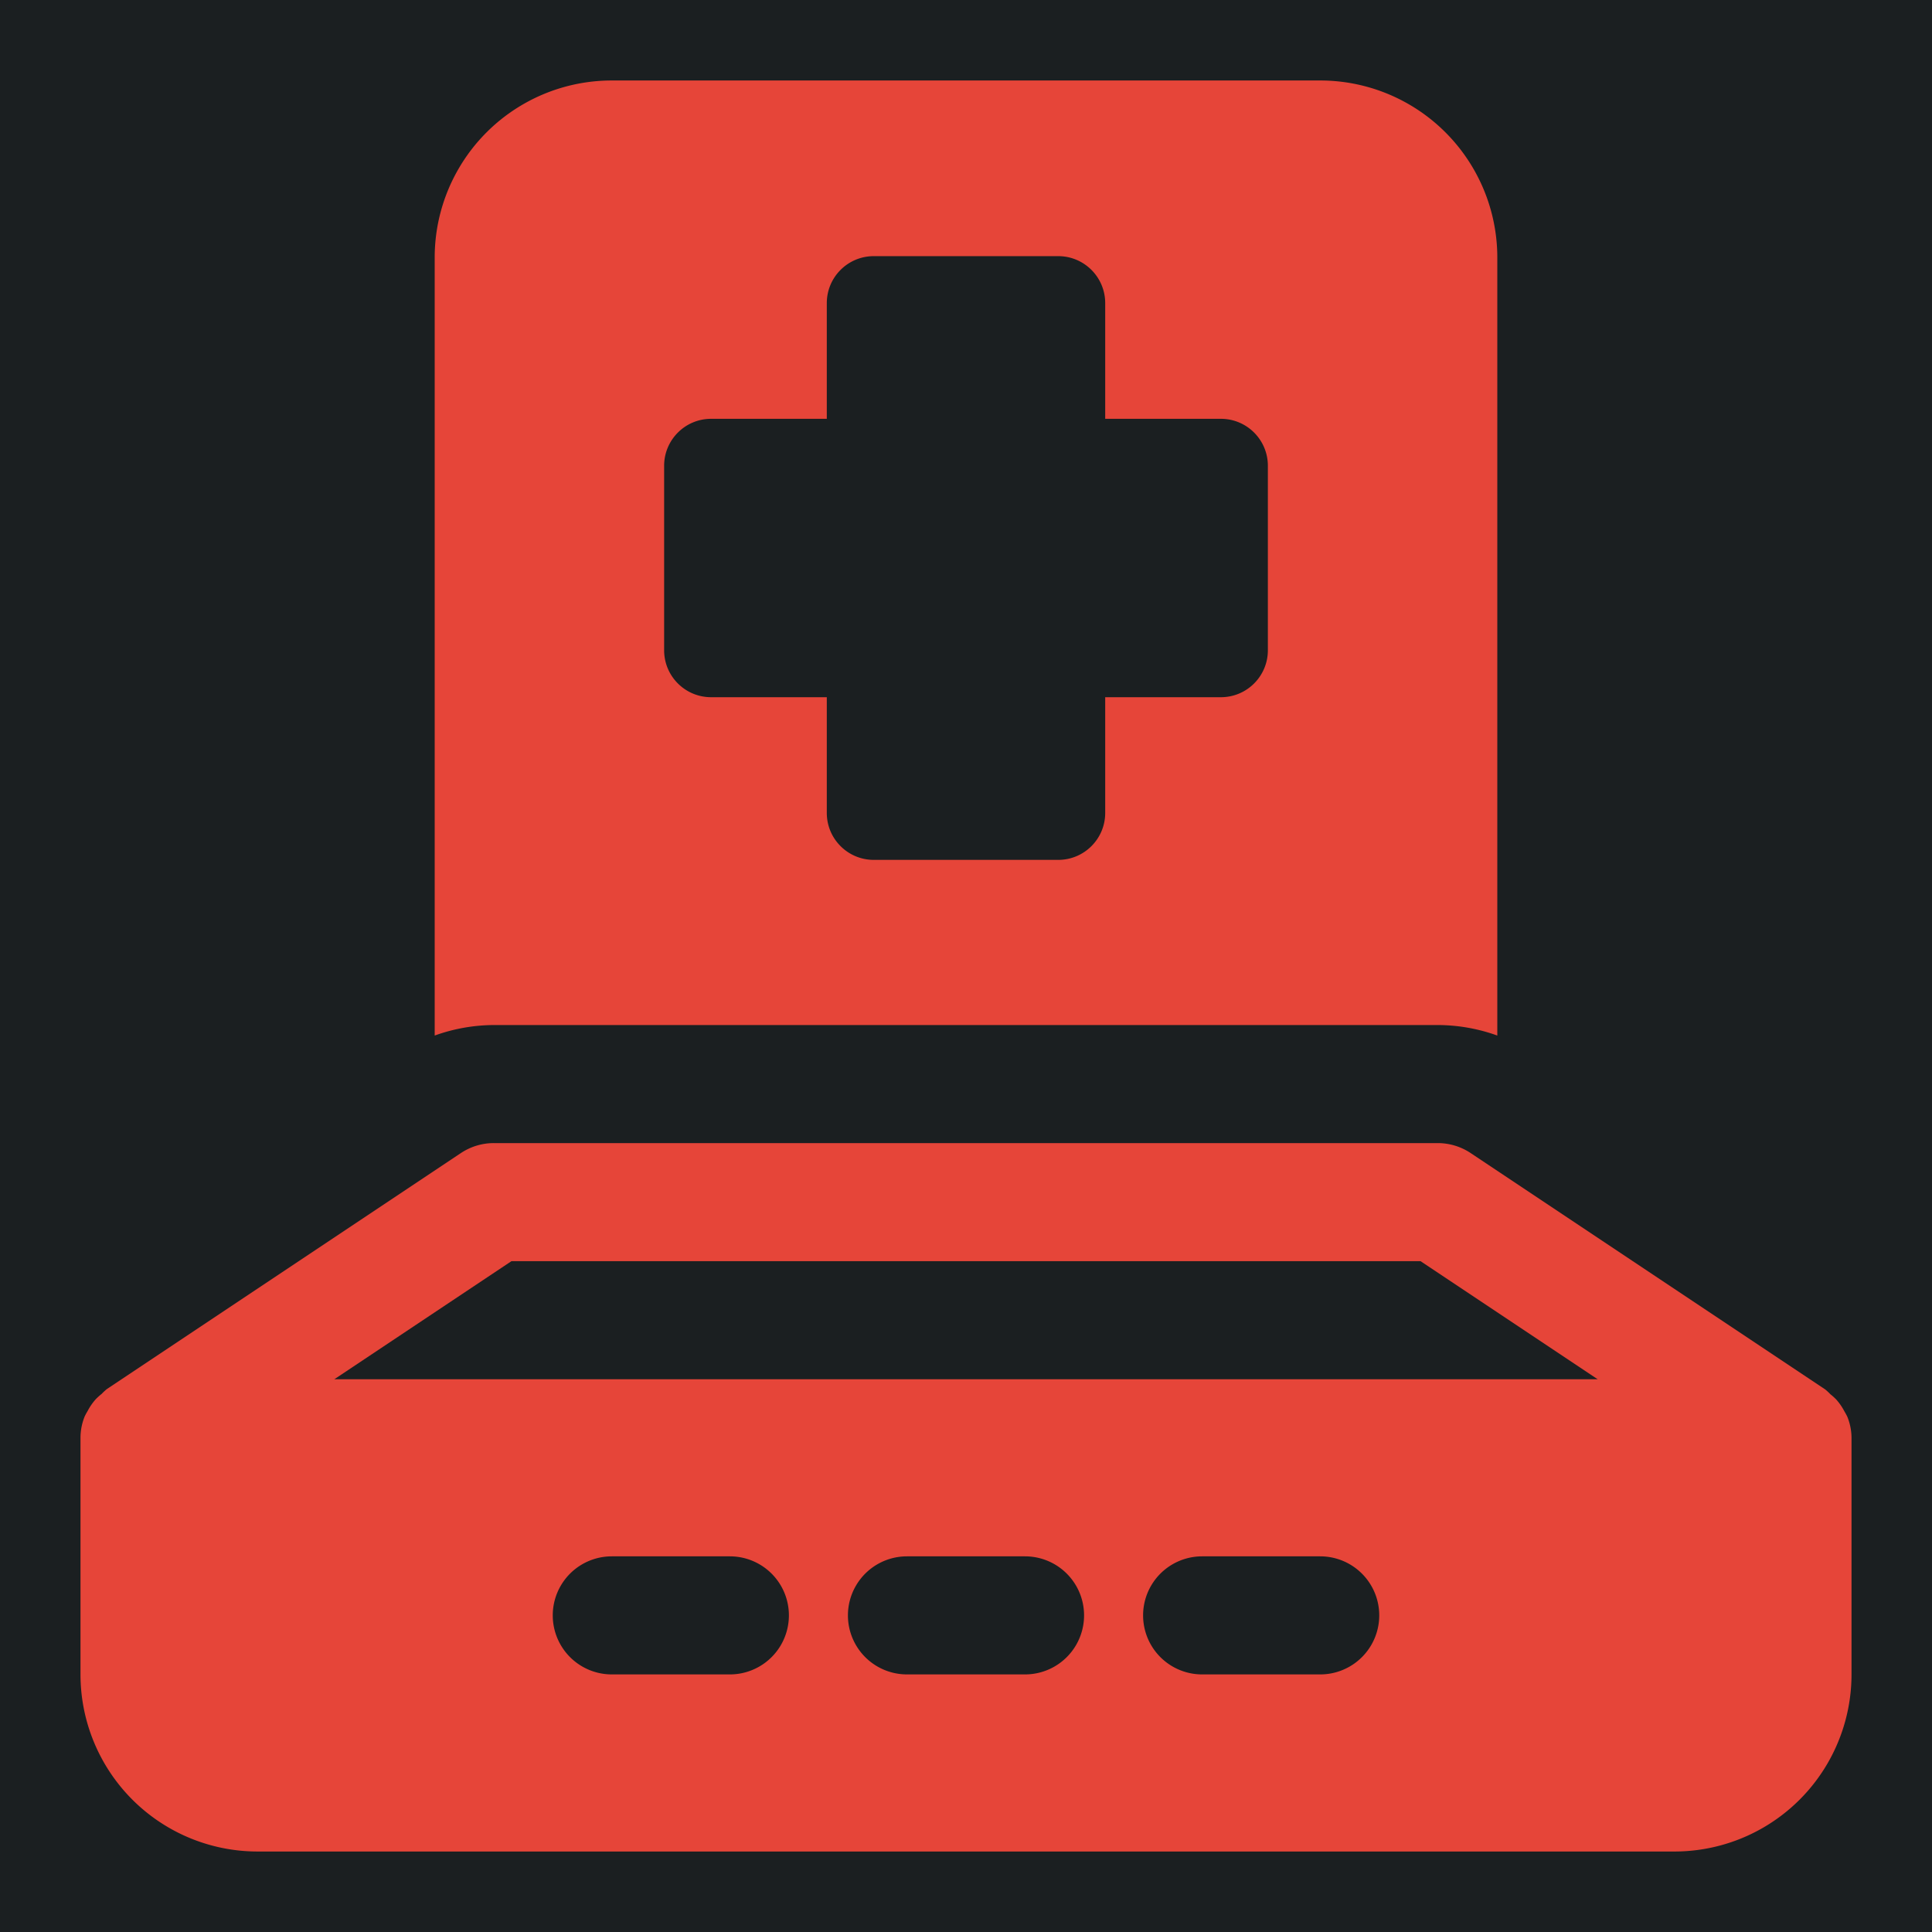 <svg width="512" height="512" xmlns="http://www.w3.org/2000/svg"><defs><filter style="color-interpolation-filters:sRGB" id="a" x="-.162" y="-.162" width="1.315" height="1.315"><feFlood flood-opacity="1" flood-color="#3A3F5E" result="flood"/><feComposite in="flood" in2="SourceGraphic" operator="out" result="composite1"/><feGaussianBlur in="composite1" stdDeviation="15" result="blur"/><feOffset result="offset"/><feComposite in="offset" in2="SourceGraphic" operator="atop" result="composite2"/></filter></defs><path d="M0 0h512v512H0Z" fill="#b90202" style="fill:#1b1f21;fill-opacity:1"/><path style="fill:#e64539;stroke-width:15.645;fill-opacity:1;filter:url(#a)" d="M162.133 21.33a46.934 46.934 0 0 0-46.936 46.934V274.43a46.934 46.934 0 0 1 15.645-2.785h250.316a46.934 46.934 0 0 1 15.645 2.785V68.264a46.934 46.934 0 0 0-46.936-46.934H162.133zm69.424 46.553h48.886c6.877 0 12.446 5.574 12.446 12.443v30.666h30.664c6.876 0 12.445 5.574 12.445 12.444v48.888c0 6.876-5.569 12.444-12.445 12.444h-30.664v30.666c0 6.876-5.57 12.443-12.446 12.443h-48.886c-6.877 0-12.446-5.567-12.446-12.443v-30.666h-30.664c-6.876 0-12.445-5.568-12.445-12.444v-48.888c0-6.87 5.569-12.444 12.445-12.444h30.664V80.326c0-6.869 5.57-12.443 12.446-12.443zm-100.715 235.05a15.739 15.739 0 0 0-8.682 2.63L28.291 368.14a14.487 14.487 0 0 0-1.344 1.252 16.177 16.177 0 0 0-1.564 1.408 15.175 15.175 0 0 0-2.16 3.129 15.926 15.926 0 0 0-.782 1.44 15.05 15.05 0 0 0-1.11 5.599v62.768a46.934 46.934 0 0 0 46.933 46.934h375.472a46.934 46.934 0 0 0 46.934-46.934v-62.768a15.05 15.05 0 0 0-1.111-5.52 15.926 15.926 0 0 0-.782-1.44 15.175 15.175 0 0 0-2.16-3.13 16.177 16.177 0 0 0-1.564-1.407 14.487 14.487 0 0 0-1.344-1.252l-93.87-62.578a15.739 15.739 0 0 0-8.68-2.707H130.841zm4.693 31.29h240.93l46.933 31.29H88.602l46.933-31.29zm26.598 78.224h31.289a15.645 15.645 0 0 1 0 31.29h-31.29a15.645 15.645 0 0 1 0-31.29zm78.222 0h31.29a15.645 15.645 0 0 1 0 31.29h-31.29a15.645 15.645 0 0 1 0-31.29zm78.223 0h31.29a15.645 15.645 0 0 1 0 31.29h-31.29a15.645 15.645 0 0 1 0-31.29z"/></svg>